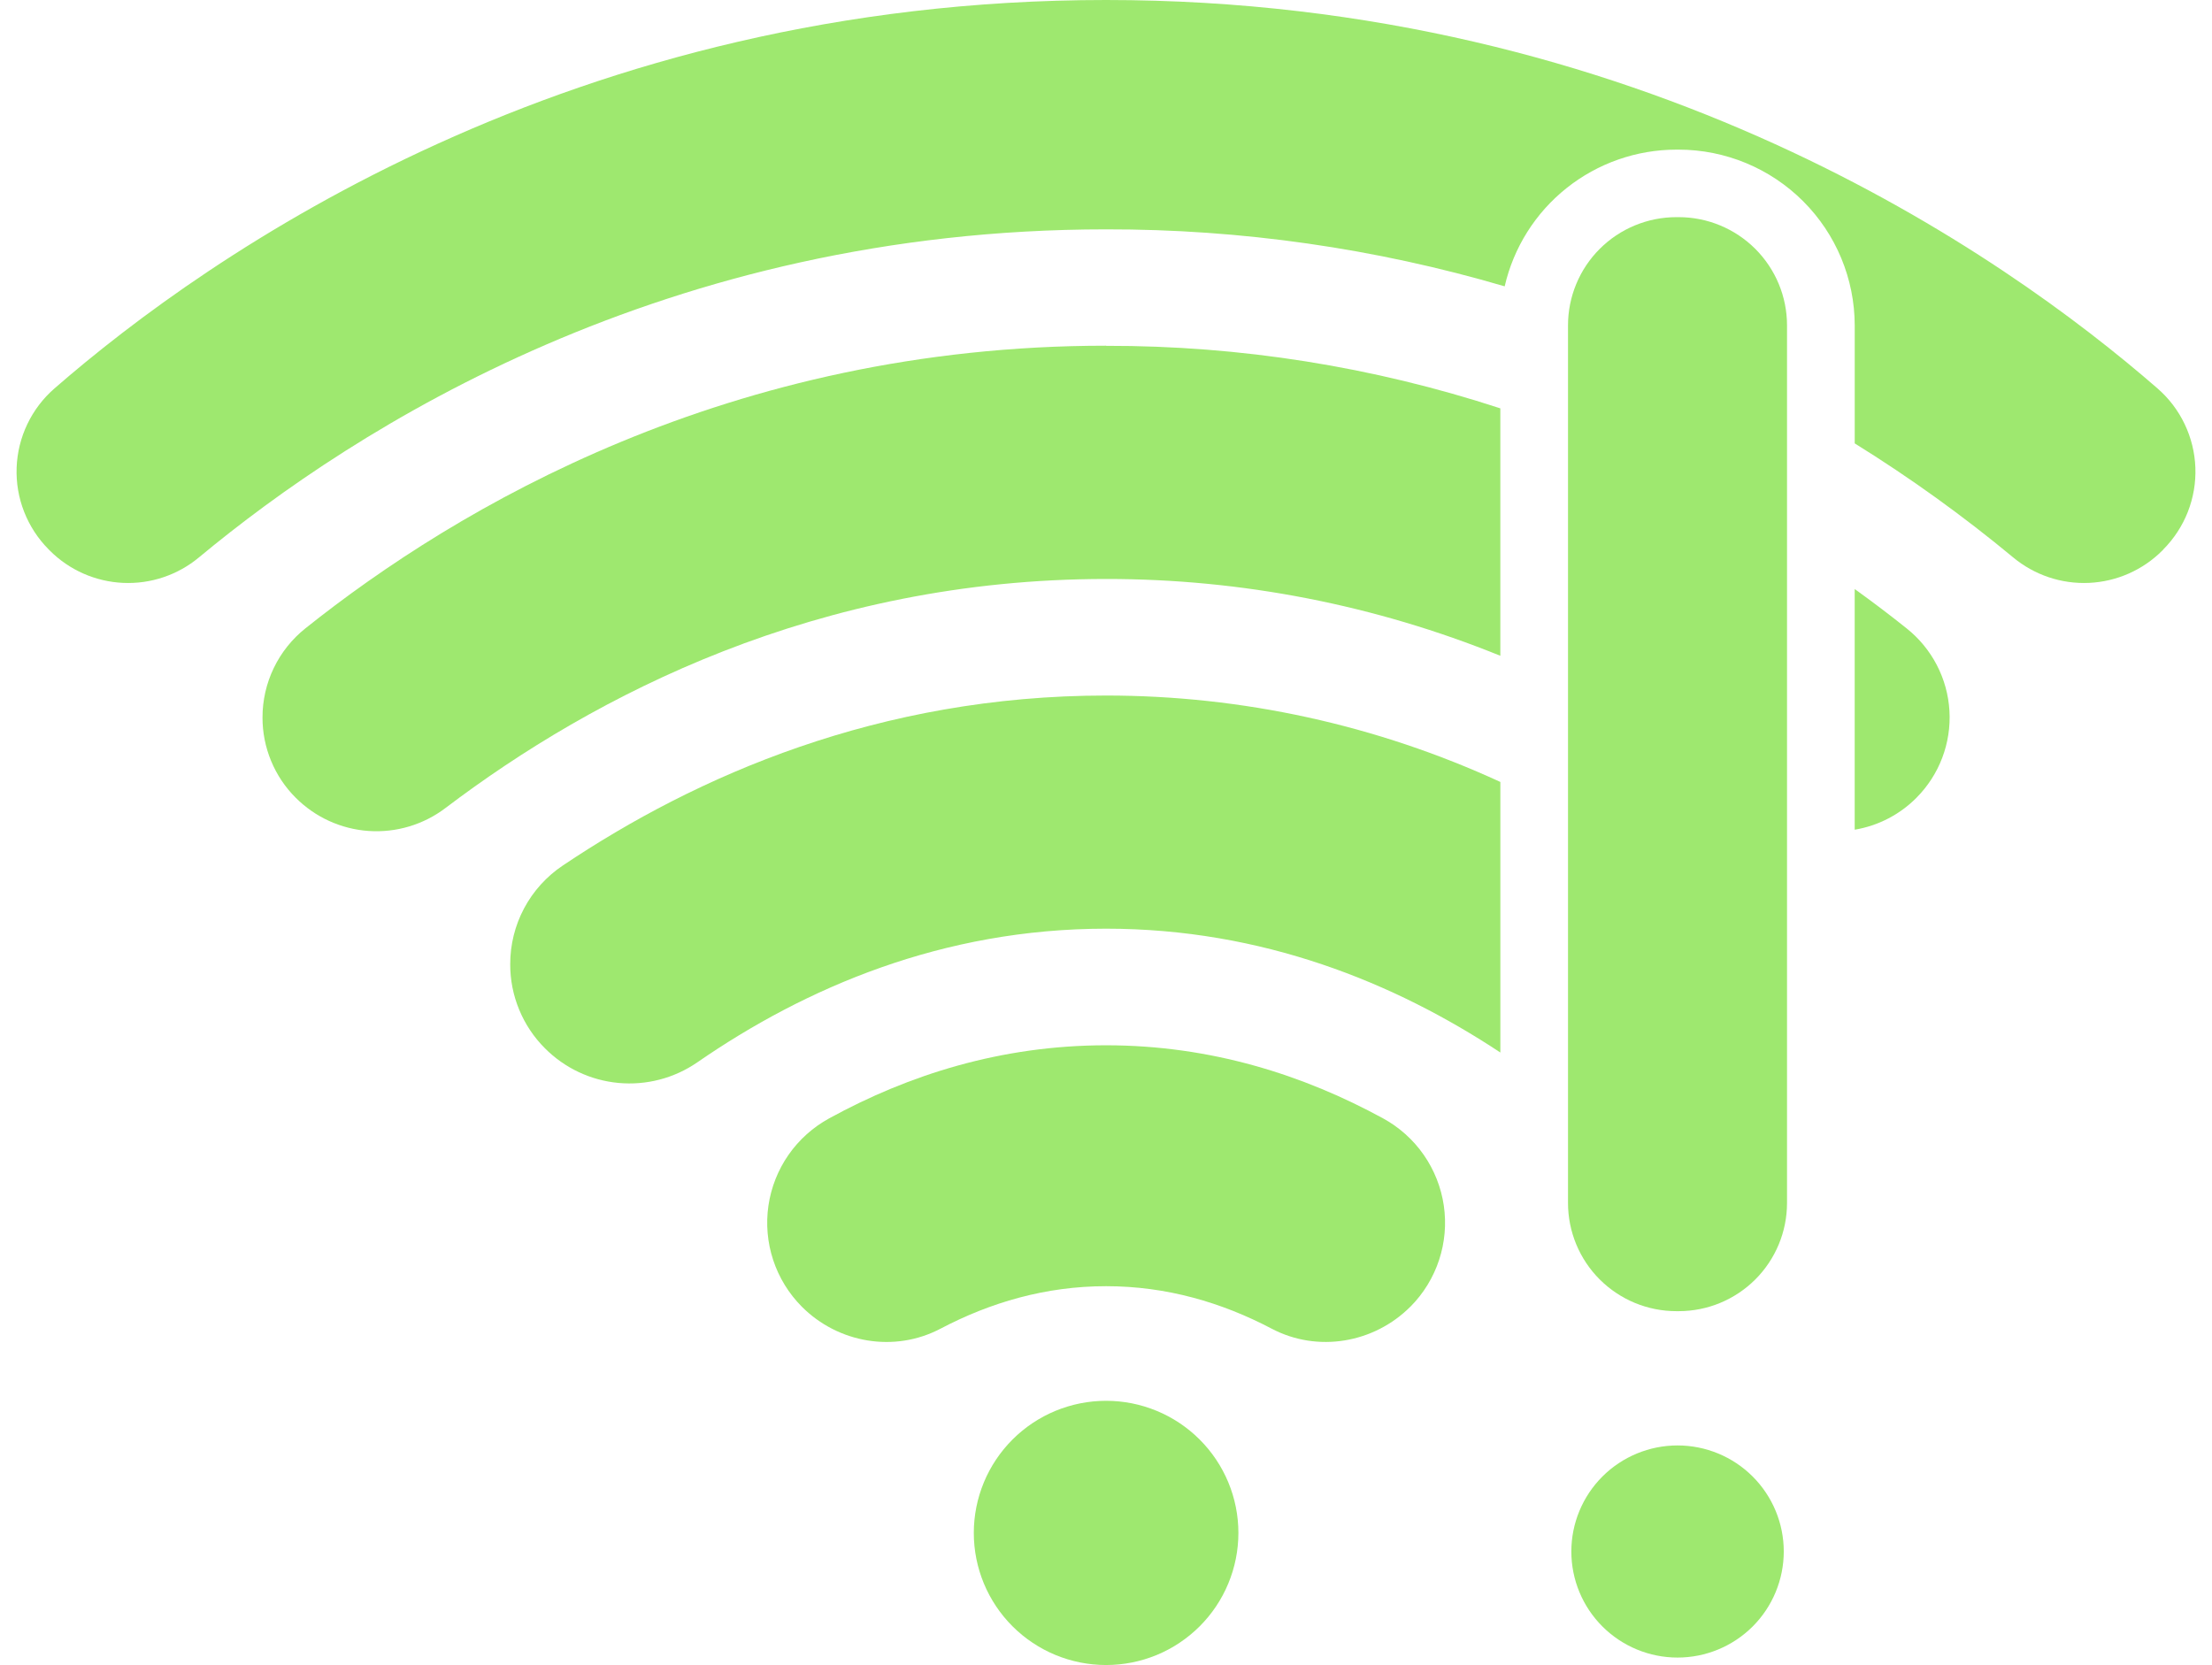 <svg width="89" height="67" viewBox="0 0 89 67" fill="none" xmlns="http://www.w3.org/2000/svg">
<path d="M60.367 31.466V42.353C56.108 39.537 50.788 37.37 44.505 37.37C37.926 37.37 32.407 39.743 28.052 42.751C27.126 43.389 26.005 43.681 24.884 43.577C23.764 43.473 22.716 42.979 21.924 42.181C21.48 41.738 21.129 41.211 20.89 40.631C20.65 40.052 20.527 39.431 20.529 38.804C20.526 38.019 20.718 37.245 21.086 36.552C21.455 35.859 21.99 35.267 22.642 34.83C28.016 31.221 35.377 27.988 44.505 27.988C49.982 27.988 55.394 29.175 60.367 31.466Z" fill="#9EE86F"/>
<path d="M44.504 13.916C49.892 13.906 55.247 14.756 60.366 16.432V26.389C55.329 24.344 49.942 23.294 44.504 23.298C32.901 23.298 23.914 27.974 17.924 32.514C17.039 33.186 15.94 33.514 14.831 33.438C13.721 33.361 12.678 32.885 11.894 32.097C11.47 31.674 11.135 31.171 10.907 30.618C10.678 30.064 10.561 29.472 10.562 28.873C10.561 28.183 10.716 27.501 11.016 26.879C11.316 26.257 11.752 25.711 12.293 25.281C18.38 20.421 29.363 13.911 44.504 13.911V13.916Z" fill="#9EE86F"/>
<path d="M77.114 32.097C76.44 32.778 75.569 33.229 74.624 33.387V23.703C75.375 24.242 76.071 24.773 76.713 25.286C77.217 25.687 77.631 26.189 77.928 26.761C78.225 27.332 78.398 27.96 78.436 28.602C78.474 29.245 78.375 29.888 78.147 30.491C77.919 31.093 77.567 31.64 77.113 32.097H77.114Z" fill="#9EE86F"/>
<path d="M87.045 22.108L87.006 22.149C86.22 22.938 85.167 23.404 84.054 23.455C82.941 23.506 81.85 23.139 80.995 22.426C78.979 20.754 76.851 19.223 74.625 17.842V13.097C74.623 11.221 73.876 9.422 72.548 8.096C71.22 6.769 69.419 6.023 67.54 6.021H67.448C65.844 6.023 64.287 6.568 63.033 7.567C61.778 8.566 60.9 9.96 60.541 11.522C55.332 9.992 49.93 9.22 44.501 9.229C26.794 9.229 14.306 17.193 8.009 22.426C7.154 23.139 6.063 23.507 4.95 23.455C3.837 23.404 2.783 22.938 1.998 22.149L1.958 22.108C1.529 21.677 1.194 21.163 0.972 20.597C0.75 20.032 0.647 19.427 0.669 18.82C0.691 18.213 0.837 17.616 1.099 17.068C1.36 16.52 1.732 16.031 2.19 15.632C8.412 10.214 22.991 0 44.501 0C66.01 0 80.589 10.214 86.81 15.632C87.269 16.031 87.64 16.52 87.901 17.068C88.163 17.617 88.309 18.213 88.331 18.82C88.353 19.427 88.249 20.032 88.028 20.597C87.806 21.163 87.47 21.677 87.042 22.108H87.045Z" fill="#9EE86F"/>
<path d="M56.75 52.577C55.282 54.05 53.013 54.437 51.169 53.467C49.16 52.41 46.935 51.756 44.504 51.756C42.073 51.756 39.848 52.41 37.839 53.467C35.994 54.437 33.727 54.053 32.258 52.577C31.735 52.05 31.341 51.408 31.109 50.703C30.876 49.997 30.811 49.248 30.918 48.513C31.026 47.778 31.303 47.078 31.727 46.469C32.152 45.859 32.713 45.357 33.365 45.001C36.557 43.251 40.282 42.062 44.505 42.062C48.727 42.062 52.453 43.26 55.645 45.001C56.297 45.357 56.858 45.859 57.283 46.469C57.707 47.078 57.984 47.778 58.092 48.513C58.199 49.248 58.134 49.997 57.901 50.703C57.669 51.408 57.275 52.05 56.752 52.577H56.75Z" fill="#9EE86F"/>
<path d="M49.827 61.684C49.827 62.383 49.689 63.074 49.421 63.719C49.154 64.364 48.762 64.95 48.267 65.444C47.773 65.937 47.186 66.329 46.541 66.596C45.895 66.863 45.203 67 44.504 67C43.092 67 41.738 66.44 40.74 65.443C39.742 64.446 39.181 63.094 39.181 61.684C39.181 60.275 39.742 58.922 40.74 57.925C41.738 56.928 43.092 56.368 44.504 56.368C45.915 56.368 47.269 56.928 48.267 57.925C49.266 58.922 49.827 60.274 49.827 61.684Z" fill="#9EE86F"/>
<path d="M71.77 62.432C71.769 63.564 71.319 64.65 70.518 65.45C69.716 66.25 68.629 66.7 67.496 66.7C66.363 66.7 65.276 66.25 64.475 65.45C63.673 64.65 63.223 63.564 63.223 62.432C63.223 61.3 63.673 60.215 64.474 59.414C65.276 58.614 66.363 58.164 67.496 58.164C68.63 58.164 69.717 58.614 70.518 59.414C71.32 60.215 71.77 61.3 71.77 62.432Z" fill="#9EE86F"/>
<path d="M67.541 52.761H67.449C66.877 52.761 66.31 52.648 65.781 52.43C65.252 52.211 64.771 51.89 64.366 51.486C63.961 51.082 63.64 50.602 63.421 50.073C63.202 49.545 63.089 48.979 63.089 48.407V13.093C63.089 12.521 63.202 11.955 63.421 11.427C63.64 10.898 63.961 10.418 64.366 10.014C64.771 9.609 65.251 9.289 65.781 9.07C66.309 8.851 66.876 8.738 67.449 8.738H67.541C68.698 8.739 69.806 9.198 70.624 10.014C71.441 10.831 71.901 11.938 71.901 13.093V48.411C71.9 49.565 71.44 50.671 70.623 51.487C69.805 52.303 68.697 52.761 67.541 52.761Z" fill="#9EE86F"/>
</svg>
